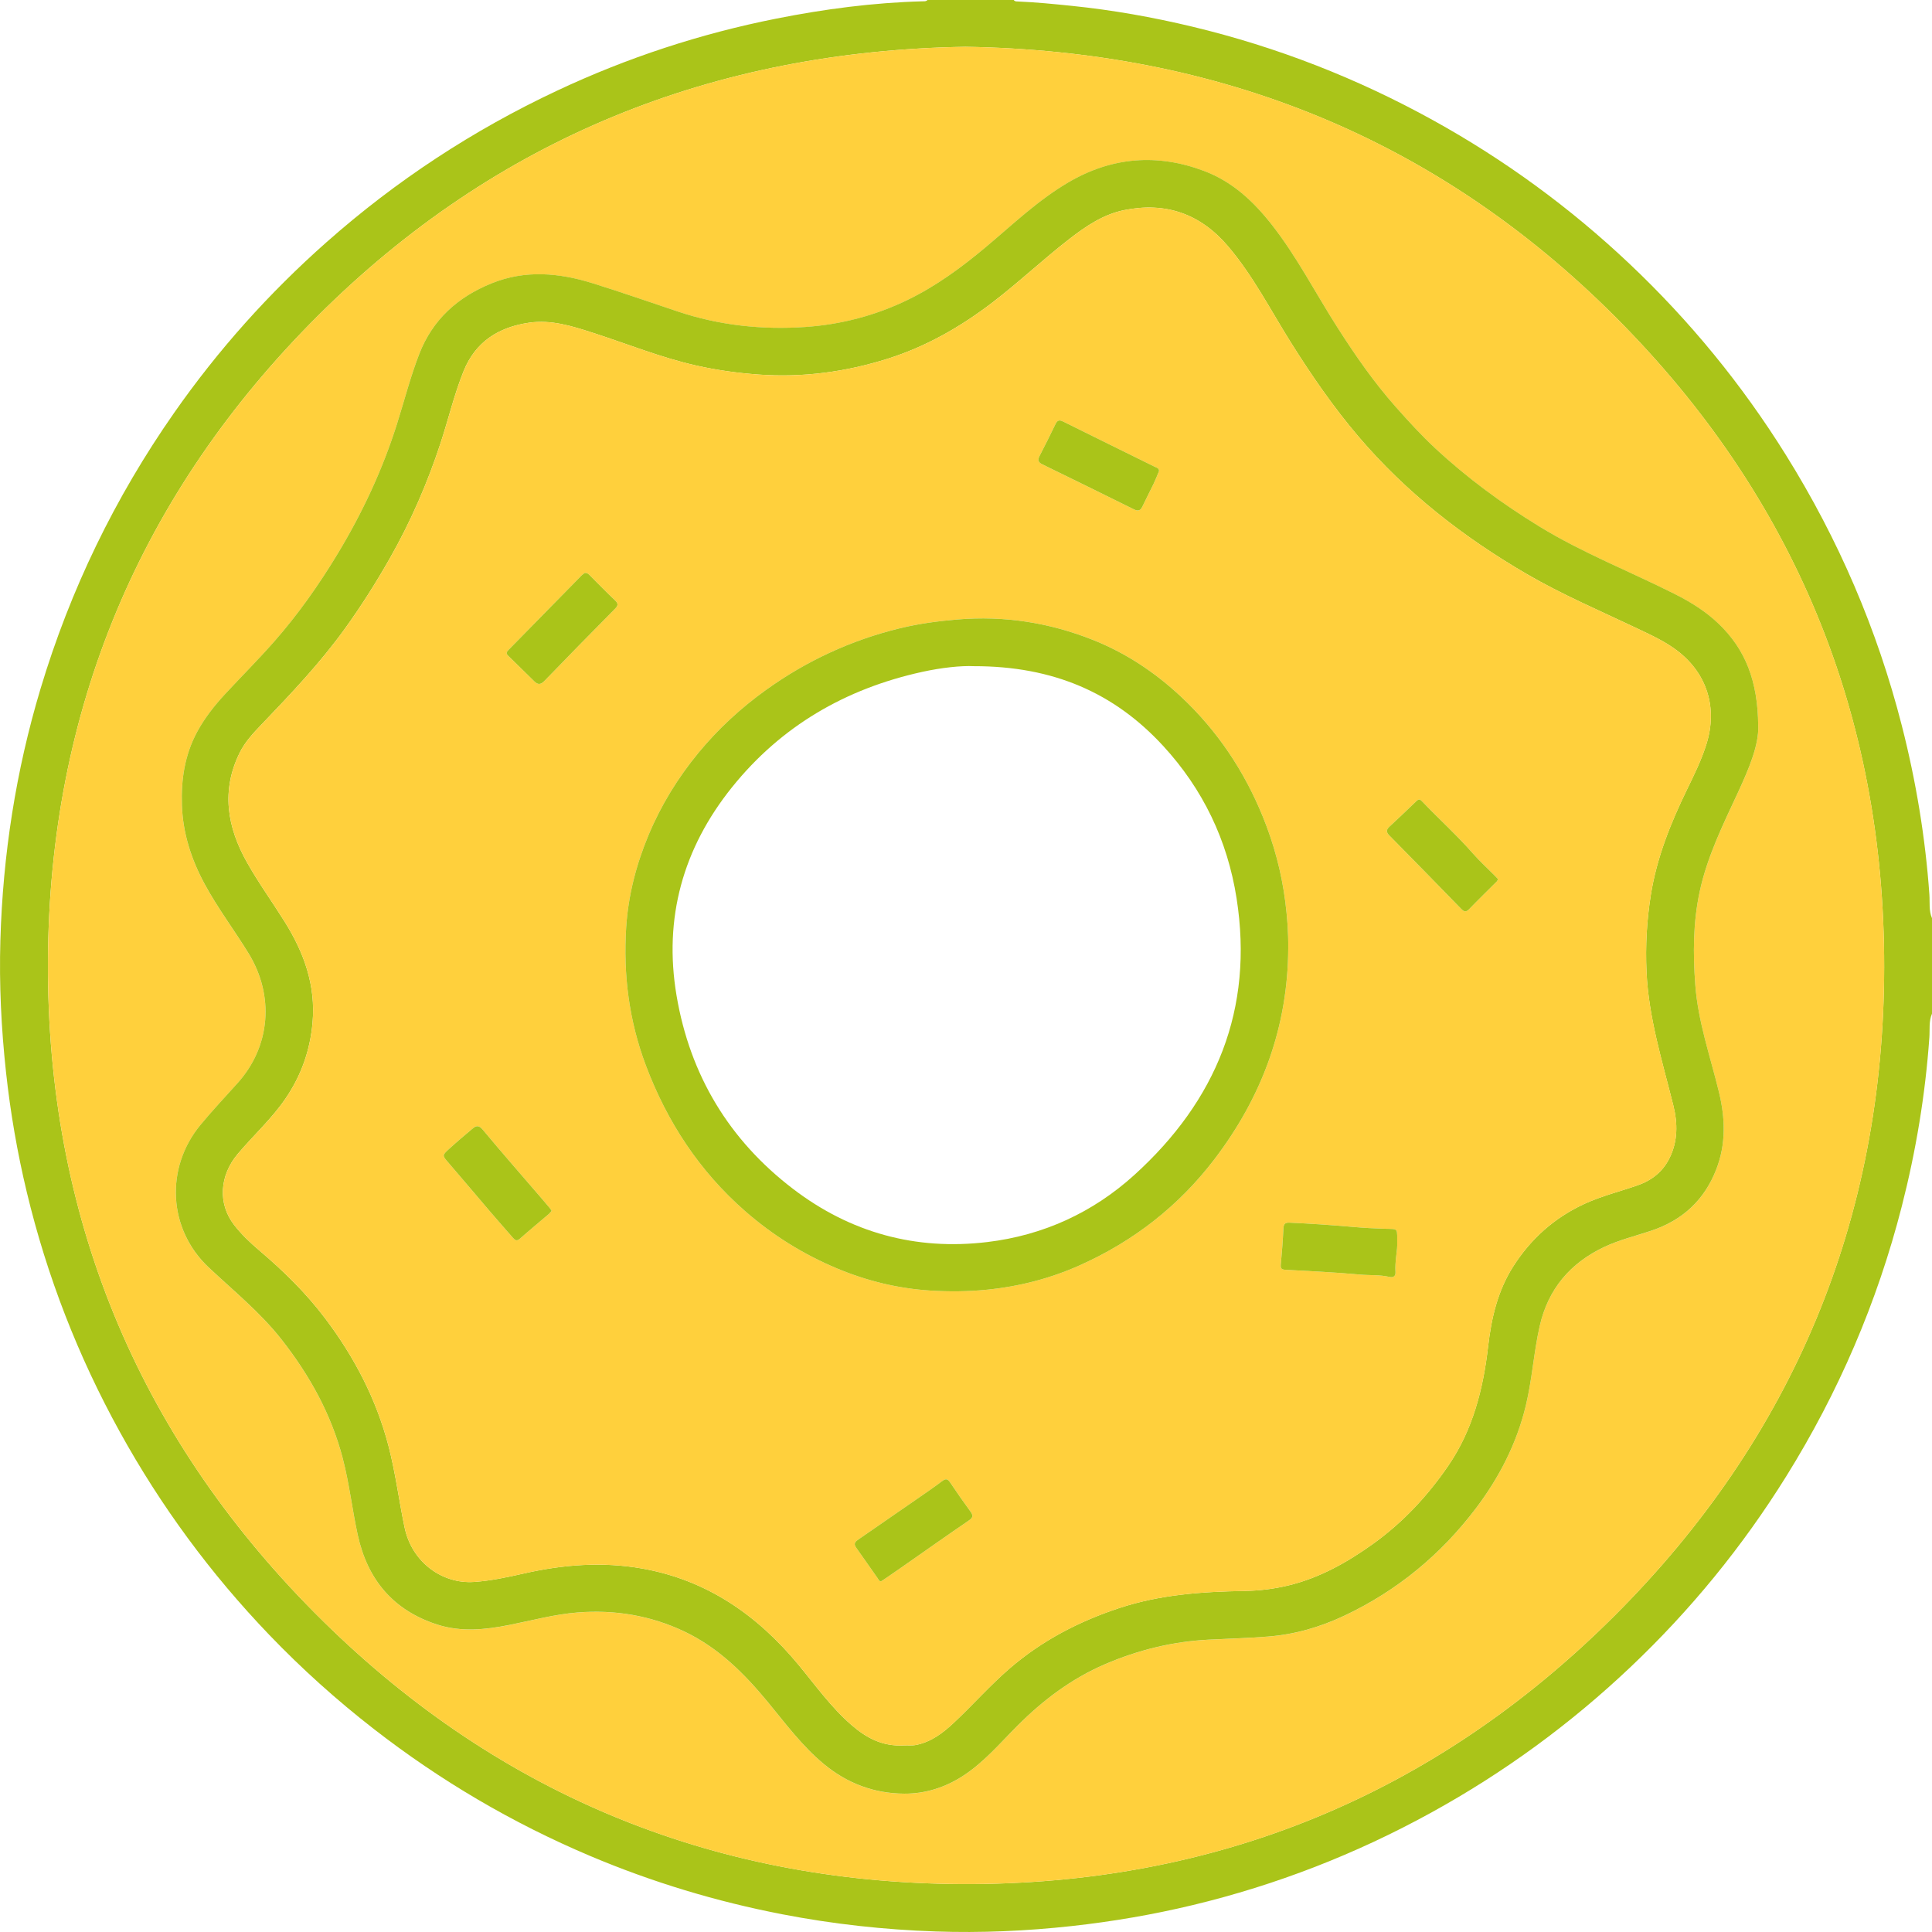<?xml version="1.0" encoding="UTF-8"?>
<svg id="_Слой_1" data-name="Слой 1" xmlns="http://www.w3.org/2000/svg" viewBox="0 0 223.637 223.637">
  <defs>
    <style>
      .cls-1 {
        fill: #aac419;
      }

      .cls-1, .cls-2 {
        stroke-width: 0px;
      }

      .cls-2 {
        fill: #ffd03c;
      }
    </style>
  </defs>
  <path class="cls-1" d="M223.637,117.335c-.382.88-.24,1.831-.304,2.739-.466,6.621-1.549,13.137-3.192,19.561-2.842,11.115-7.324,21.532-13.386,31.27-5.061,8.128-11.072,15.485-18.02,22.068-6.967,6.601-14.658,12.219-23.072,16.847-8.72,4.797-17.911,8.373-27.587,10.699-4.623,1.111-9.299,1.91-14.029,2.431-5.235.576-10.482.807-15.738.627-5.949-.203-11.854-.852-17.711-1.982-7.677-1.481-15.116-3.727-22.309-6.771-8.977-3.799-17.315-8.7-25.013-14.683-4.297-3.34-8.337-6.967-12.104-10.894-6.789-7.078-12.559-14.908-17.299-23.496-4.837-8.765-8.435-18.013-10.77-27.747-1.102-4.594-1.903-9.241-2.412-13.943-.548-5.06-.795-10.13-.648-15.212.288-9.899,1.794-19.608,4.643-29.105,3.445-11.481,8.602-22.127,15.464-31.947,5.092-7.287,10.979-13.862,17.64-19.757,8.062-7.135,16.966-12.975,26.703-17.55,8.117-3.814,16.582-6.592,25.376-8.337,5.582-1.108,11.216-1.849,16.916-2.001.2-.005.415.03.57-.15h9.997c.111.18.295.161.467.169,2.098.088,4.186.295,6.275.51,4.704.483,9.346,1.307,13.94,2.409,9.789,2.349,19.082,5.976,27.891,10.851,8.27,4.577,15.84,10.113,22.704,16.603,6.973,6.593,13.01,13.964,18.09,22.113,6.083,9.758,10.578,20.196,13.425,31.338,1.641,6.423,2.724,12.937,3.191,19.556.064.907-.079,1.858.303,2.737v11.05ZM111.759,5.417c-29.041.47-54.291,10.536-74.938,31.115C16.201,57.085,5.67,82.249,5.549,111.344c-.122,29.228,10.259,54.577,30.864,75.331,20.556,20.704,45.767,31.281,74.926,31.412,29.329.131,54.745-10.306,75.522-31.034,20.678-20.629,31.205-45.89,31.24-75.087.035-29.224-10.421-54.538-31.079-75.241-20.663-20.707-45.973-30.841-75.265-31.308Z"/>
  <path class="cls-2" d="M111.759,5.417c29.292.467,54.602,10.6,75.265,31.308,20.658,20.702,31.114,46.016,31.079,75.241-.035,29.197-10.562,54.458-31.24,75.087-20.778,20.728-46.194,31.165-75.522,31.034-29.16-.13-54.371-10.708-74.926-31.412-20.605-20.754-30.986-46.103-30.864-75.331.121-29.095,10.652-54.259,31.272-74.812C57.468,15.953,82.717,5.888,111.759,5.417ZM203.519,84.027c-.042-5.211-1.49-8.839-4.55-11.789-1.503-1.449-3.255-2.54-5.112-3.474-5.21-2.621-10.664-4.748-15.659-7.808-4.311-2.64-8.356-5.609-12.063-9.057-1.628-1.514-3.112-3.144-4.58-4.799-2.539-2.864-4.706-6-6.762-9.219-2.539-3.975-4.693-8.197-7.624-11.921-2.104-2.674-4.544-4.941-7.785-6.161-5.432-2.046-10.68-1.63-15.703,1.309-3.544,2.073-6.488,4.916-9.609,7.53-2.78,2.327-5.69,4.463-8.954,6.056-3.754,1.831-7.753,2.88-11.906,3.162-5.009.341-9.947-.184-14.739-1.786-3.289-1.1-6.563-2.246-9.874-3.276-3.887-1.21-7.801-1.571-11.704.013-3.91,1.587-6.816,4.18-8.369,8.182-1.035,2.667-1.735,5.437-2.596,8.157-1.663,5.252-3.981,10.207-6.823,14.923-2.185,3.625-4.617,7.075-7.414,10.25-1.812,2.056-3.752,3.998-5.617,6.007-1.252,1.348-2.39,2.788-3.265,4.414-1.422,2.641-1.856,5.485-1.756,8.453.11,3.276,1.088,6.286,2.632,9.143,1.514,2.801,3.441,5.339,5.1,8.051,2.983,4.876,2.527,10.743-1.277,14.982-1.439,1.604-2.918,3.175-4.292,4.834-4.137,4.997-3.765,12.089.934,16.511,2.881,2.711,5.978,5.211,8.445,8.357,3.24,4.132,5.738,8.622,7.073,13.731.766,2.928,1.097,5.938,1.741,8.887,1.131,5.178,4.121,8.734,9.212,10.371,2.739.88,5.532.596,8.292.049,2.648-.525,5.272-1.246,7.963-1.454,4.279-.332,8.419.341,12.331,2.201,3.971,1.887,6.973,4.893,9.72,8.233,2.031,2.469,3.941,5.046,6.434,7.113,2.714,2.25,5.829,3.41,9.31,3.428,2.45.013,4.749-.721,6.834-2.082,2.427-1.585,4.275-3.791,6.293-5.808,2.958-2.956,6.231-5.424,10.093-7.087,3.861-1.662,7.884-2.648,12.072-2.852,2.267-.11,4.534-.181,6.8-.356,3.123-.241,6.068-1.103,8.875-2.43,6.097-2.884,11.156-7.064,15.219-12.44,2.702-3.574,4.706-7.493,5.762-11.873.73-3.026.916-6.146,1.599-9.176.969-4.297,3.53-7.324,7.497-9.189,1.749-.823,3.629-1.267,5.45-1.88,3.588-1.208,6.1-3.516,7.486-7.062,1.161-2.968,1.053-5.963.319-8.986-1-4.118-2.421-8.141-2.738-12.413-.268-3.614-.258-7.207.509-10.773.873-4.061,2.696-7.747,4.427-11.474,1.281-2.757,2.449-5.556,2.348-7.715Z"/>
  <path class="cls-1" d="M203.519,84.027c.1,2.159-1.068,4.959-2.348,7.715-1.732,3.728-3.555,7.413-4.427,11.474-.767,3.567-.777,7.159-.509,10.773.317,4.272,1.738,8.295,2.738,12.413.734,3.024.841,6.018-.319,8.986-1.387,3.546-3.899,5.854-7.486,7.062-1.821.613-3.701,1.057-5.45,1.88-3.967,1.866-6.528,4.892-7.497,9.189-.683,3.031-.87,6.15-1.599,9.176-1.056,4.38-3.061,8.299-5.762,11.873-4.064,5.376-9.122,9.556-15.219,12.44-2.807,1.327-5.752,2.189-8.875,2.43-2.265.175-4.533.246-6.8.356-4.189.204-8.212,1.19-12.072,2.852-3.862,1.663-7.135,4.13-10.093,7.087-2.018,2.017-3.866,4.223-6.293,5.808-2.085,1.361-4.384,2.095-6.834,2.082-3.481-.018-6.596-1.178-9.31-3.428-2.493-2.066-4.403-4.644-6.434-7.113-2.747-3.34-5.75-6.346-9.72-8.233-3.912-1.859-8.052-2.532-12.331-2.201-2.691.209-5.315.93-7.963,1.454-2.761.547-5.554.831-8.292-.049-5.091-1.637-8.081-5.193-9.212-10.371-.644-2.95-.976-5.959-1.741-8.887-1.336-5.109-3.833-9.598-7.073-13.731-2.467-3.146-5.564-5.646-8.445-8.357-4.699-4.422-5.072-11.514-.934-16.511,1.373-1.659,2.853-3.23,4.292-4.834,3.804-4.239,4.26-10.106,1.277-14.982-1.659-2.711-3.586-5.249-5.1-8.051-1.544-2.857-2.522-5.867-2.632-9.143-.1-2.968.334-5.811,1.756-8.453.876-1.627,2.014-3.066,3.265-4.414,1.865-2.009,3.805-3.951,5.617-6.007,2.797-3.175,5.229-6.625,7.414-10.25,2.842-4.716,5.16-9.671,6.823-14.923.861-2.72,1.561-5.49,2.596-8.157,1.553-4.001,4.459-6.595,8.369-8.182,3.903-1.584,7.817-1.222,11.704-.013,3.31,1.03,6.585,2.176,9.874,3.276,4.791,1.603,9.729,2.127,14.739,1.786,4.153-.282,8.152-1.331,11.906-3.162,3.265-1.593,6.175-3.728,8.954-6.056,3.121-2.613,6.066-5.457,9.609-7.53,5.023-2.939,10.272-3.355,15.703-1.309,3.241,1.221,5.681,3.487,7.785,6.161,2.931,3.725,5.085,7.946,7.624,11.921,2.056,3.219,4.223,6.356,6.762,9.219,1.468,1.655,2.952,3.285,4.58,4.799,3.708,3.449,7.753,6.417,12.063,9.057,4.995,3.06,10.449,5.187,15.659,7.808,1.857.934,3.609,2.025,5.112,3.474,3.06,2.95,4.508,6.579,4.55,11.789ZM104.685,202.039c.327-.03.878.05,1.433-.07,1.725-.373,3.06-1.397,4.298-2.559,2.193-2.058,4.182-4.323,6.466-6.292,3.747-3.23,8.039-5.451,12.708-6.99,4.698-1.548,9.565-1.889,14.464-1.969,1.721-.028,3.422-.238,5.092-.642,3.602-.872,6.767-2.648,9.753-4.785,3.476-2.487,6.347-5.562,8.749-9.077,2.836-4.15,4.036-8.856,4.603-13.775.376-3.262,1.095-6.425,2.887-9.25,2.051-3.232,4.779-5.672,8.274-7.283,1.999-.921,4.127-1.433,6.187-2.158,1.623-.572,2.864-1.564,3.633-3.094.993-1.973.979-4.055.46-6.14-1.269-5.099-2.854-10.113-3.101-15.441-.14-3.022.03-5.991.501-8.944.681-4.264,2.269-8.237,4.149-12.108.852-1.753,1.723-3.505,2.302-5.384,1.273-4.127.068-8.067-3.307-10.689-1.419-1.103-3.043-1.843-4.648-2.607-4.318-2.059-8.726-3.927-12.872-6.341-7.333-4.271-13.939-9.413-19.465-15.903-2.899-3.405-5.418-7.065-7.795-10.842-2.371-3.768-4.393-7.76-7.303-11.185-3.208-3.776-7.222-5.162-12.031-4.187-2.393.485-4.389,1.833-6.294,3.305-3.063,2.368-5.876,5.037-8.953,7.389-3.69,2.821-7.68,5.103-12.11,6.502-4.86,1.534-9.844,2.206-14.967,1.834-2.446-.177-4.849-.511-7.232-1.049-4.106-.926-8-2.516-11.992-3.8-2.374-.764-4.77-1.523-7.329-1.151-3.536.514-6.21,2.199-7.589,5.625-1.079,2.681-1.739,5.497-2.634,8.237-1.527,4.671-3.479,9.158-5.909,13.433-1.599,2.814-3.329,5.544-5.225,8.171-2.858,3.959-6.209,7.484-9.576,11-.962,1.004-1.934,2.034-2.563,3.303-2.171,4.386-1.452,8.627.834,12.689,1.327,2.359,2.921,4.566,4.359,6.864,2.239,3.578,3.624,7.368,3.236,11.713-.288,3.23-1.323,6.125-3.131,8.778-1.6,2.347-3.713,4.253-5.533,6.412-2.085,2.473-2.333,5.725-.415,8.21.833,1.079,1.844,2.046,2.888,2.93,2.813,2.382,5.431,4.949,7.653,7.891,3.37,4.464,5.918,9.338,7.336,14.785.806,3.099,1.2,6.273,1.853,9.399.852,4.082,4.391,6.574,8.048,6.321,1.982-.137,3.91-.56,5.833-.995,4.505-1.019,9.041-1.365,13.601-.56,7.503,1.324,13.347,5.378,18.133,11.165,1.962,2.372,3.755,4.896,6.102,6.935,1.705,1.481,3.563,2.527,6.135,2.378Z"/>
  <path class="cls-2" d="M104.685,202.039c-2.572.15-4.431-.896-6.135-2.378-2.347-2.039-4.14-4.563-6.102-6.935-4.786-5.787-10.63-9.841-18.133-11.165-4.561-.805-9.096-.459-13.601.56-1.923.435-3.851.858-5.833.995-3.658.253-7.197-2.239-8.048-6.321-.652-3.126-1.046-6.3-1.853-9.399-1.417-5.447-3.966-10.322-7.336-14.785-2.222-2.943-4.839-5.509-7.653-7.891-1.044-.884-2.055-1.851-2.888-2.93-1.918-2.485-1.67-5.737.415-8.21,1.82-2.159,3.933-4.065,5.533-6.412,1.808-2.653,2.842-5.549,3.131-8.778.388-4.345-.997-8.135-3.236-11.713-1.438-2.298-3.032-4.505-4.359-6.864-2.285-4.061-3.004-8.303-.834-12.689.628-1.27,1.601-2.299,2.563-3.303,3.367-3.516,6.717-7.041,9.576-11,1.896-2.626,3.626-5.356,5.225-8.171,2.429-4.275,4.382-8.762,5.909-13.433.896-2.74,1.556-5.555,2.634-8.237,1.378-3.427,4.053-5.111,7.589-5.625,2.559-.372,4.955.387,7.329,1.151,3.992,1.284,7.887,2.874,11.992,3.8,2.383.537,4.786.871,7.232,1.049,5.124.372,10.107-.3,14.967-1.834,4.43-1.398,8.419-3.681,12.11-6.502,3.077-2.352,5.89-5.021,8.953-7.389,1.904-1.472,3.901-2.82,6.294-3.305,4.81-.975,8.824.411,12.031,4.187,2.91,3.425,4.932,7.417,7.303,11.185,2.377,3.777,4.896,7.437,7.795,10.842,5.526,6.49,12.132,11.631,19.465,15.903,4.145,2.414,8.554,4.283,12.872,6.341,1.604.765,3.228,1.504,4.648,2.607,3.374,2.622,4.579,6.562,3.307,10.689-.579,1.879-1.45,3.63-2.302,5.384-1.881,3.871-3.468,7.844-4.149,12.108-.472,2.953-.642,5.922-.501,8.944.248,5.327,1.833,10.342,3.101,15.441.519,2.084.533,4.166-.46,6.14-.77,1.53-2.011,2.522-3.633,3.094-2.059.725-4.187,1.237-6.187,2.158-3.495,1.61-6.223,4.05-8.274,7.283-1.793,2.825-2.512,5.988-2.887,9.25-.566,4.919-1.767,9.625-4.603,13.775-2.402,3.515-5.273,6.59-8.749,9.077-2.986,2.136-6.151,3.913-9.753,4.785-1.67.404-3.371.614-5.092.642-4.9.08-9.766.421-14.464,1.969-4.669,1.539-8.961,3.761-12.708,6.99-2.284,1.969-4.274,4.233-6.466,6.292-1.238,1.162-2.574,2.187-4.298,2.559-.555.12-1.106.039-1.433.07ZM149.119,109.747c.019-1.817-.115-3.608-.346-5.406-.437-3.403-1.32-6.68-2.61-9.841-2.155-5.281-5.259-9.927-9.44-13.842-3.036-2.843-6.444-5.101-10.309-6.624-5-1.97-10.176-2.779-15.562-2.329-2.268.19-4.505.487-6.707,1.025-5.615,1.371-10.772,3.756-15.467,7.126-2.927,2.101-5.563,4.531-7.85,7.311-2.362,2.872-4.298,6.018-5.74,9.46-1.44,3.437-2.365,7.018-2.604,10.723-.351,5.461.332,10.81,2.273,15.964,2.468,6.555,6.194,12.24,11.493,16.878,3.192,2.794,6.728,4.997,10.634,6.632,3.466,1.452,7.084,2.331,10.817,2.566,2.172.137,4.365.118,6.556-.102,3.747-.375,7.338-1.304,10.755-2.835,6.204-2.78,11.428-6.843,15.562-12.264,5.505-7.219,8.511-15.314,8.546-24.441ZM67.689,66.318c-.088.068-.238.158-.356.279-2.823,2.875-5.641,5.753-8.464,8.628-.21.214-.325.405-.061.662,1.024.999,2.04,2.007,3.065,3.005.403.392.728.364,1.151-.075,2.695-2.795,5.417-5.564,8.146-8.326.356-.36.446-.595.032-.986-.977-.922-1.909-1.892-2.863-2.838-.162-.161-.304-.365-.649-.348ZM134.165,54.524c.008-.345-.298-.395-.518-.503-3.531-1.744-7.069-3.476-10.596-5.23-.451-.225-.667-.134-.877.305-.592,1.237-1.207,2.464-1.839,3.682-.24.463-.171.733.312.969,3.54,1.726,7.074,3.466,10.605,5.212.456.226.75.178.979-.311.421-.899.887-1.776,1.315-2.671.226-.472.412-.962.619-1.452ZM161.731,144.196c-.028-2.123.238-1.912-1.438-1.963-1.219-.037-2.44-.102-3.655-.209-2.458-.217-4.918-.387-7.383-.495-.554-.024-.675.206-.698.716-.064,1.39-.176,2.778-.303,4.164-.041.445.13.549.53.572,2.869.165,5.744.286,8.604.554,1.155.108,2.326.007,3.467.278.428.102.705-.102.678-.551-.072-1.199.188-2.377.197-3.066ZM101.992,183.043c.129-.084.277-.175.42-.273.766-.528,1.534-1.055,2.297-1.587,2.48-1.731,4.948-3.479,7.446-5.184.5-.342.505-.587.174-1.039-.808-1.102-1.584-2.227-2.349-3.36-.267-.395-.479-.487-.899-.17-.975.735-1.984,1.424-2.988,2.12-2.223,1.541-4.449,3.077-6.676,4.612-.358.247-.675.478-.32.975.845,1.184,1.668,2.382,2.508,3.569.093.132.141.336.388.338ZM63.849,140.155c-.078-.12-.13-.222-.201-.307-.335-.402-.674-.8-1.015-1.197-2.256-2.622-4.536-5.225-6.75-7.882-.421-.505-.725-.512-1.139-.165-.936.784-1.87,1.573-2.77,2.397-.827.757-.784.757-.027,1.632,1.616,1.868,3.2,3.763,4.806,5.639.87,1.016,1.757,2.018,2.635,3.026.238.274.443.395.792.087,1.11-.982,2.254-1.924,3.381-2.887.106-.09.182-.214.288-.343ZM173.375,101.731c-.115-.121-.252-.27-.395-.413-.843-.851-1.734-1.66-2.52-2.56-1.847-2.114-3.937-3.987-5.868-6.016-.232-.244-.393-.251-.641-.009-1.025.995-2.063,1.976-3.109,2.948-.374.348-.416.627-.031,1.017,2.787,2.826,5.562,5.665,8.329,8.511.332.342.561.402.921.028.993-1.031,2.022-2.027,3.032-3.04.118-.118.285-.212.281-.465Z"/>
  <path class="cls-1" d="M149.119,109.747c-.035,9.127-3.041,17.222-8.546,24.441-4.134,5.421-9.358,9.484-15.562,12.264-3.417,1.531-7.008,2.46-10.755,2.835-2.192.22-4.384.238-6.556.102-3.733-.235-7.351-1.114-10.817-2.566-3.905-1.636-7.441-3.838-10.634-6.632-5.299-4.638-9.025-10.323-11.493-16.878-1.94-5.154-2.624-10.503-2.273-15.964.238-3.704,1.164-7.286,2.604-10.723,1.442-3.441,3.378-6.588,5.74-9.46,2.287-2.78,4.924-5.21,7.85-7.311,4.695-3.37,9.852-5.755,15.467-7.126,2.202-.538,4.44-.836,6.707-1.025,5.385-.45,10.561.359,15.562,2.329,3.866,1.523,7.274,3.781,10.309,6.624,4.181,3.915,7.285,8.56,9.44,13.842,1.29,3.162,2.173,6.439,2.61,9.841.231,1.798.365,3.589.346,5.406ZM112.743,77.113c-1.498-.073-3.765.171-5.99.659-8.855,1.94-16.314,6.255-22.02,13.355-5.677,7.066-7.932,15.152-6.421,24.109,1.551,9.193,6.072,16.731,13.503,22.397,6.634,5.058,14.174,7.134,22.469,6.14,6.476-.776,12.221-3.413,17.026-7.771,9.466-8.586,13.844-19.175,11.827-32.028-1.054-6.716-3.898-12.643-8.51-17.647-5.663-6.145-12.714-9.221-21.883-9.214Z"/>
  <path class="cls-1" d="M67.689,66.318c.345-.017.487.187.649.348.954.947,1.886,1.916,2.863,2.838.414.391.324.626-.032.986-2.729,2.762-5.451,5.531-8.146,8.326-.423.439-.748.467-1.151.075-1.025-.998-2.041-2.006-3.065-3.005-.264-.257-.148-.448.061-.662,2.823-2.875,5.641-5.753,8.464-8.628.118-.121.268-.211.356-.279Z"/>
  <path class="cls-1" d="M134.165,54.524c-.207.49-.393.98-.619,1.452-.428.895-.894,1.772-1.315,2.671-.229.489-.522.537-.979.311-3.53-1.747-7.064-3.486-10.605-5.212-.483-.236-.552-.506-.312-.969.632-1.218,1.246-2.444,1.839-3.682.21-.438.426-.529.877-.305,3.527,1.754,7.065,3.486,10.596,5.23.22.109.525.158.518.503Z"/>
  <path class="cls-1" d="M161.731,144.196c-.009.69-.27,1.868-.197,3.066.027.449-.25.652-.678.551-1.141-.271-2.312-.17-3.467-.278-2.86-.268-5.734-.389-8.604-.554-.401-.023-.571-.126-.53-.572.127-1.386.239-2.774.303-4.164.023-.51.144-.74.698-.716,2.465.108,4.925.278,7.383.495,1.215.107,2.435.172,3.655.209,1.676.05,1.41-.16,1.438,1.963Z"/>
  <path class="cls-1" d="M101.992,183.043c-.247-.002-.294-.206-.388-.338-.84-1.187-1.664-2.386-2.508-3.569-.354-.497-.038-.728.32-.975,2.227-1.535,4.454-3.07,6.676-4.612,1.003-.696,2.013-1.385,2.988-2.12.42-.317.632-.225.899.17.764,1.133,1.541,2.258,2.349,3.36.331.452.326.697-.174,1.039-2.498,1.705-4.966,3.453-7.446,5.184-.763.533-1.53,1.059-2.297,1.587-.143.098-.29.189-.42.273Z"/>
  <path class="cls-1" d="M63.849,140.155c-.106.128-.183.253-.288.343-1.127.963-2.271,1.905-3.381,2.887-.349.309-.553.187-.792-.087-.878-1.009-1.766-2.01-2.635-3.026-1.606-1.877-3.19-3.771-4.806-5.639-.757-.875-.8-.876.027-1.632.901-.824,1.834-1.613,2.77-2.397.415-.347.718-.34,1.139.165,2.214,2.657,4.494,5.26,6.75,7.882.341.397.68.795,1.015,1.197.071.085.123.187.201.307Z"/>
  <path class="cls-1" d="M173.375,101.731c.004.254-.163.347-.281.465-1.011,1.013-2.04,2.009-3.032,3.04-.361.375-.589.314-.921-.028-2.767-2.847-5.542-5.685-8.329-8.511-.385-.39-.343-.67.031-1.017,1.047-.972,2.085-1.953,3.109-2.948.249-.241.409-.235.641.009,1.93,2.03,4.02,3.903,5.868,6.016.787.9,1.678,1.709,2.52,2.56.142.144.279.293.395.413Z"/>
</svg>